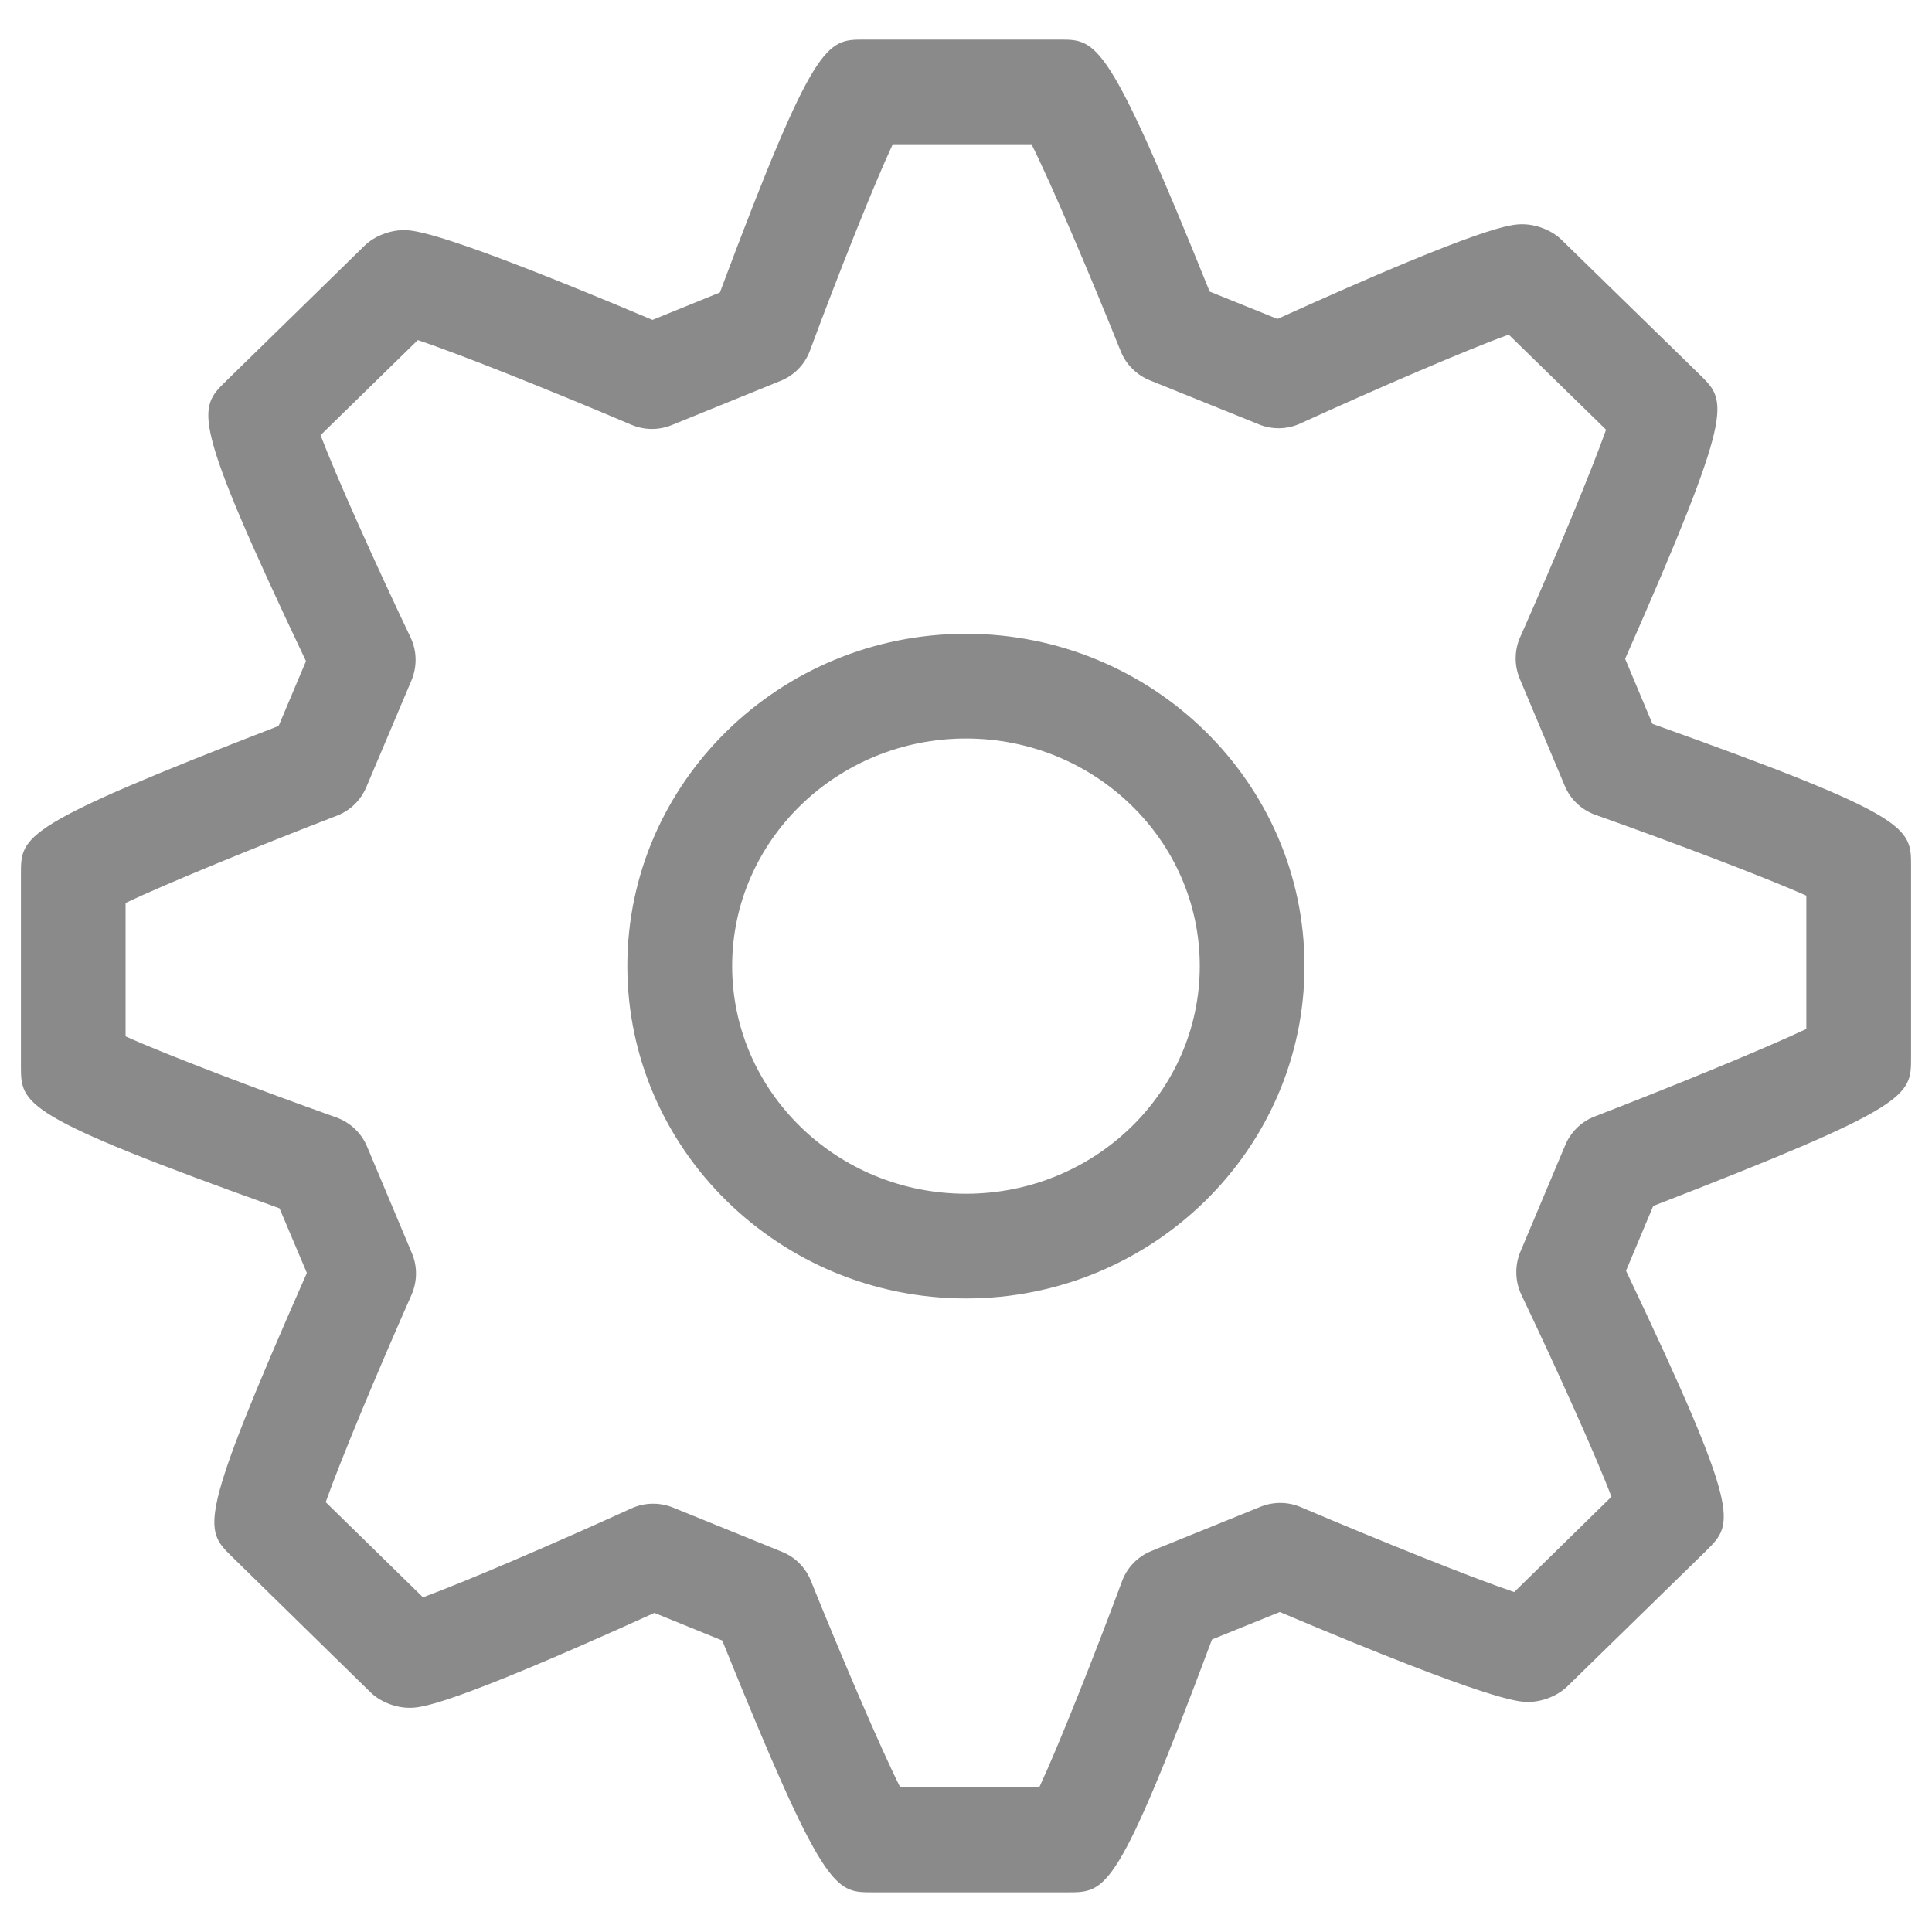 <?xml version="1.0" encoding="UTF-8" standalone="no"?>
<svg width="24px" height="24px" viewBox="0 0 24 24" version="1.1" xmlns="http://www.w3.org/2000/svg" xmlns:xlink="http://www.w3.org/1999/xlink" xmlns:sketch="http://www.bohemiancoding.com/sketch/ns">
    <!-- Generator: Sketch 3.2.1 (9977) - http://www.bohemiancoding.com/sketch -->
    <title>settings1</title>
    <desc>Created with Sketch.</desc>
    <defs></defs>
    <g id="Welcome" stroke="none" stroke-width="1" fill="none" fill-rule="evenodd" sketch:type="MSPage">
        <g id="Desktop-HD" sketch:type="MSArtboardGroup" transform="translate(-37, -336)" fill="#8A8A8A">
            <g id="Sidebar-Nav" sketch:type="MSLayerGroup" transform="translate(0, 163)">
                <g id="settings1" transform="translate(37, 173)" sketch:type="MSShapeGroup">
                    <path d="M13.268,23.507 L10.834,23.507 C10.37,23.507 10.236,23.507 8.972,20.379 L8.129,20.036 C5.531,21.215 5.219,21.215 5.085,21.215 C4.913,21.215 4.72,21.14 4.599,21.019 L2.878,19.334 C2.535,18.996 2.447,18.909 3.812,15.813 L3.472,15.01 C0.26,13.86 0.26,13.721 0.26,13.241 L0.26,10.856 C0.26,10.379 0.26,10.257 3.461,9.018 L3.801,8.213 C2.36,5.175 2.459,5.077 2.805,4.737 L4.529,3.052 C4.65,2.933 4.843,2.859 5.013,2.859 C5.138,2.859 5.463,2.859 8.105,3.974 L8.943,3.633 C10.118,0.492 10.267,0.492 10.732,0.492 L13.166,0.492 C13.629,0.492 13.764,0.492 15.027,3.622 L15.869,3.962 C18.465,2.786 18.777,2.786 18.913,2.786 C19.084,2.786 19.276,2.86 19.397,2.978 L21.122,4.661 C21.458,4.992 21.553,5.086 20.188,8.184 L20.527,8.992 C23.74,10.139 23.74,10.277 23.74,10.756 L23.74,13.14 C23.74,13.618 23.739,13.741 20.537,14.981 L20.199,15.786 C21.641,18.821 21.541,18.92 21.198,19.261 L19.47,20.949 C19.348,21.068 19.156,21.142 18.986,21.142 L18.986,21.142 C18.863,21.142 18.54,21.142 15.898,20.025 L15.056,20.366 C13.881,23.507 13.744,23.507 13.268,23.507 L13.268,23.507 Z M11.184,22.205 L12.909,22.205 C13.139,21.713 13.582,20.601 13.938,19.643 C14.001,19.472 14.134,19.335 14.303,19.267 L15.66,18.717 C15.819,18.653 16,18.654 16.159,18.722 C17.135,19.137 18.288,19.601 18.81,19.777 L20.018,18.593 C19.824,18.081 19.334,16.997 18.899,16.084 C18.82,15.917 18.815,15.723 18.886,15.551 L19.445,14.223 C19.514,14.06 19.646,13.931 19.811,13.869 C20.794,13.489 21.938,13.02 22.439,12.782 L22.439,11.126 C21.932,10.9 20.797,10.47 19.821,10.123 C19.648,10.062 19.509,9.932 19.438,9.762 L18.879,8.432 C18.81,8.266 18.811,8.079 18.884,7.915 C19.302,6.972 19.768,5.857 19.951,5.338 L18.742,4.157 C18.224,4.344 17.101,4.828 16.153,5.261 C15.992,5.335 15.804,5.34 15.639,5.272 L14.282,4.724 C14.119,4.658 13.987,4.527 13.922,4.363 C13.535,3.4 13.058,2.28 12.814,1.792 L11.09,1.792 C10.859,2.285 10.417,3.397 10.062,4.354 C10,4.526 9.866,4.663 9.697,4.731 L8.344,5.281 C8.183,5.346 8.004,5.345 7.844,5.277 C6.868,4.862 5.711,4.398 5.19,4.225 L3.982,5.406 C4.177,5.919 4.664,7.003 5.1,7.918 C5.18,8.085 5.183,8.279 5.112,8.451 L4.55,9.779 C4.481,9.942 4.35,10.07 4.185,10.133 C3.202,10.512 2.06,10.979 1.56,11.217 L1.56,12.874 C2.065,13.102 3.201,13.533 4.178,13.881 C4.35,13.943 4.489,14.074 4.559,14.241 L5.117,15.568 C5.187,15.733 5.184,15.919 5.113,16.083 C4.695,17.027 4.229,18.142 4.046,18.66 L5.254,19.842 C5.771,19.654 6.894,19.17 7.843,18.738 C8.005,18.664 8.191,18.66 8.357,18.726 L9.714,19.277 C9.879,19.343 10.008,19.473 10.073,19.637 C10.462,20.6 10.94,21.719 11.184,22.205 L11.184,22.205 Z M12,16.13 C9.681,16.13 7.793,14.276 7.793,12 C7.793,9.725 9.681,7.873 12,7.873 C14.318,7.873 16.205,9.725 16.205,12 C16.205,14.276 14.318,16.13 12,16.13 L12,16.13 Z M12,9.174 C10.398,9.174 9.095,10.442 9.095,12 C9.095,13.561 10.398,14.829 12,14.829 C13.602,14.829 14.904,13.56 14.904,12 C14.904,10.441 13.602,9.174 12,9.174 L12,9.174 Z" id="Shape"></path>
                </g>
            </g>
        </g>
    </g>
</svg>